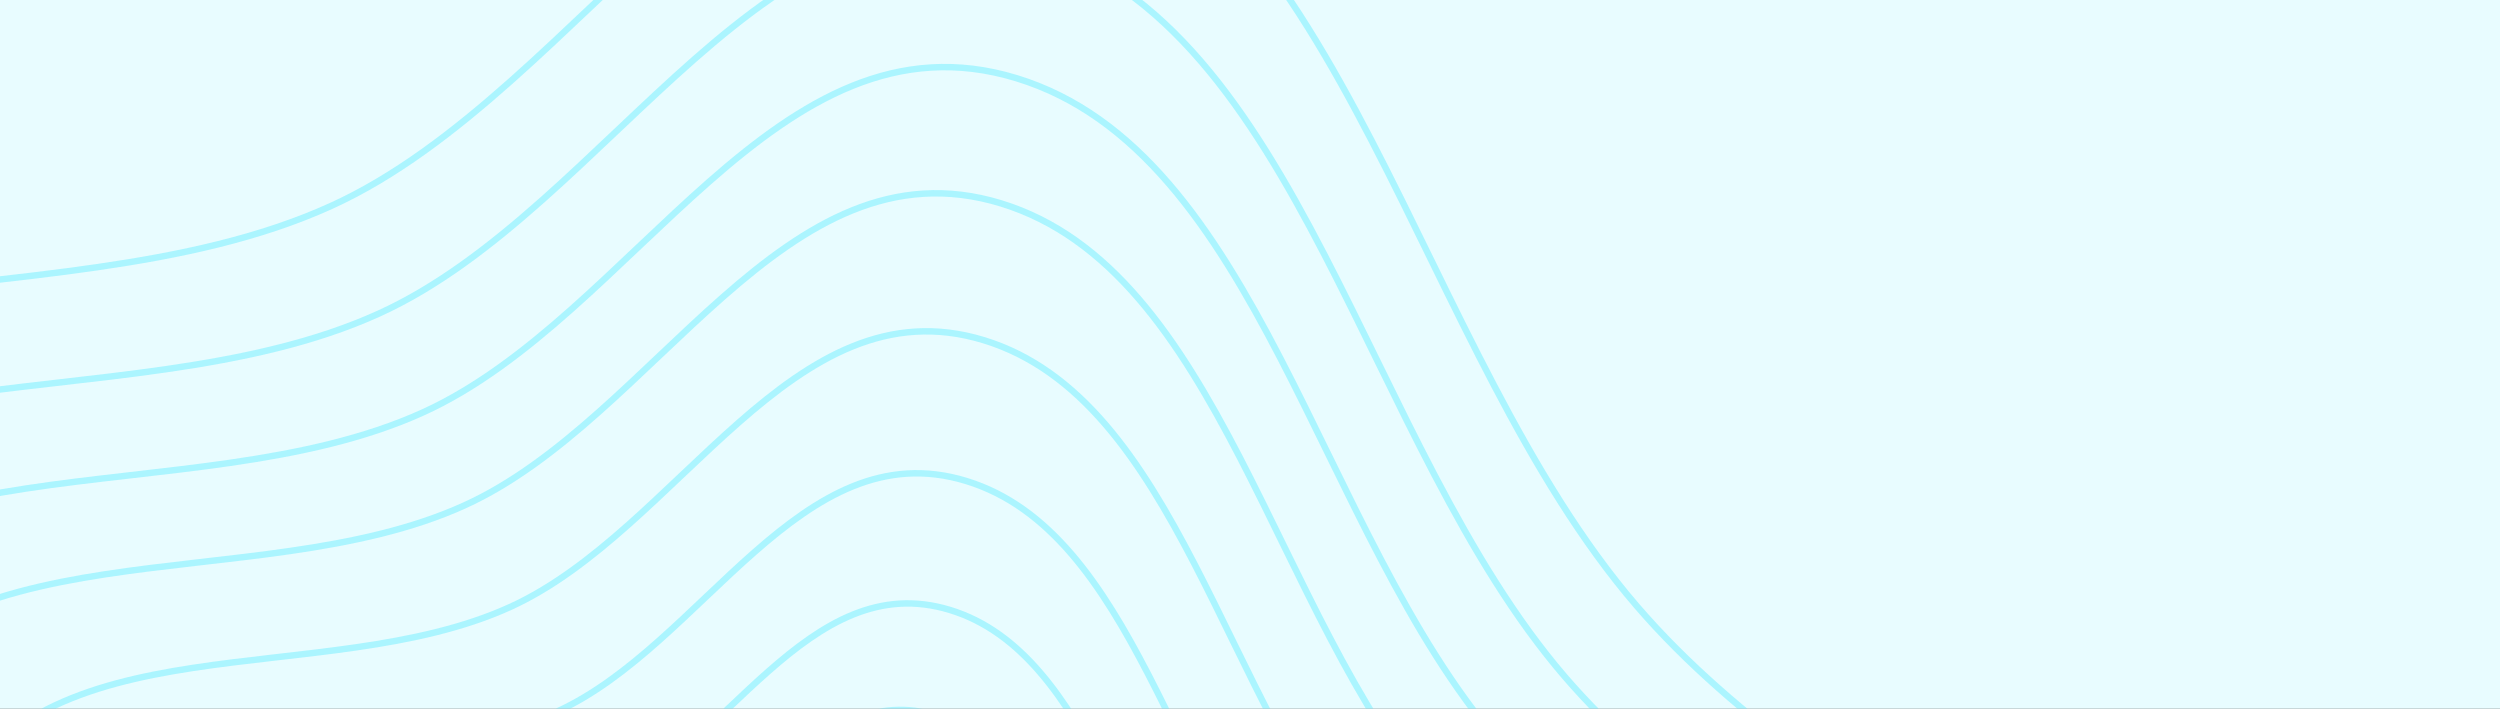 <svg width="388" height="110" viewBox="0 0 388 110" fill="none" xmlns="http://www.w3.org/2000/svg">
<rect x="0" y="0" width="388" height="110" fill="#333333" stroke="none"/>
<g clip-path="url(#clip0_2976_38775)">
<rect width="388" height="110" fill="white"/>
<path d="M-22.061 -6.241H410.061V116.012H-22.061V-6.241Z" fill="#1DE4FF" fill-opacity="0.1"/>
<mask id="mask0_2976_38775" style="mask-type:alpha" maskUnits="userSpaceOnUse" x="-23" y="-7" width="434" height="124">
<path d="M9.127 -5.741H378.874C396.271 -5.741 410.374 8.362 410.374 25.759V115.971H-22.373V25.759C-22.373 8.362 -8.27 -5.741 9.127 -5.741Z" fill="#7D42FB" stroke="#1DE4FF"/>
</mask>
<g mask="url(#mask0_2976_38775)">
<path opacity="0.3" fill-rule="evenodd" clip-rule="evenodd" d="M133.918 303.779C117.788 299.357 107.48 280.76 95.591 266.638C84.528 253.497 73.572 240.777 67.233 224.581C59.775 205.515 48.468 182.835 56.399 166.473C64.385 149.993 88.102 156.36 103.749 149.233C117.909 142.783 127.376 121.918 143.427 126.832C159.648 131.801 163.531 157.129 175.65 171.252C186.826 184.276 205.835 189.409 211.264 205.886C216.776 222.612 208.618 238.592 202.687 253.307C196.897 267.668 189.341 280.603 177.699 289.148C164.947 298.506 150.207 308.244 133.918 303.779Z" stroke="#1DE4FF"/>
<path opacity="0.3" fill-rule="evenodd" clip-rule="evenodd" d="M134.168 320.061C115.108 314.834 102.925 292.866 88.872 276.184C75.794 260.661 62.848 245.632 55.357 226.503C46.54 203.98 33.18 177.19 42.551 157.864C51.988 138.4 80.018 145.924 98.51 137.507C115.244 129.891 126.43 105.247 145.4 111.055C164.571 116.924 169.16 146.844 183.484 163.528C196.691 178.914 219.157 184.978 225.574 204.442C232.087 224.198 222.447 243.073 215.438 260.452C208.597 277.414 199.667 292.692 185.909 302.784C170.839 313.836 153.418 325.337 134.168 320.061Z" stroke="#1DE4FF"/>
<path opacity="0.3" fill-rule="evenodd" clip-rule="evenodd" d="M134.428 336.969C112.32 330.909 98.194 305.438 81.893 286.098C66.728 268.101 51.712 250.676 43.026 228.498C32.801 202.388 17.301 171.329 28.168 148.926C39.115 126.36 71.622 135.086 93.068 125.331C112.476 116.503 125.449 87.934 147.449 94.67C169.684 101.478 175.006 136.162 191.618 155.505C206.938 173.344 232.991 180.378 240.434 202.942C247.988 225.846 236.808 247.726 228.679 267.871C220.744 287.535 210.389 305.246 194.433 316.944C176.957 329.756 156.754 343.087 134.428 336.969Z" stroke="#1DE4FF"/>
<path opacity="0.3" fill-rule="evenodd" clip-rule="evenodd" d="M134.747 357.634C108.916 350.555 92.407 320.806 73.367 298.214C55.647 277.193 38.102 256.841 27.952 230.938C16.003 200.443 -2.104 164.165 10.594 138C23.382 111.646 61.361 121.84 86.418 110.449C109.092 100.141 124.249 66.775 149.954 74.645C175.931 82.598 182.15 123.108 201.56 145.701C219.459 166.537 249.899 174.754 258.595 201.109C267.423 227.86 254.359 253.414 244.864 276.942C235.594 299.907 223.495 320.592 204.853 334.252C184.435 349.214 160.831 364.782 134.747 357.634Z" stroke="#1DE4FF"/>
<path opacity="0.3" fill-rule="evenodd" clip-rule="evenodd" d="M135.092 380.177C105.202 371.984 86.096 337.568 64.059 311.431C43.556 287.111 23.25 263.566 11.505 233.599C-2.321 198.318 -23.276 156.348 -8.584 126.08C6.214 95.594 50.165 107.39 79.16 94.213C105.398 82.29 122.937 43.691 152.683 52.797C182.745 62 189.942 108.864 212.404 135.004C233.117 159.109 268.342 168.618 278.406 199.108C288.621 230.056 273.506 259.618 262.517 286.835C251.791 313.402 237.79 337.331 216.217 353.131C192.59 370.44 165.277 388.449 135.092 380.177Z" stroke="#1DE4FF"/>
<path opacity="0.3" fill-rule="evenodd" clip-rule="evenodd" d="M135.431 402.095C101.59 392.82 79.961 353.865 55.017 324.283C31.803 296.757 8.816 270.107 -4.481 236.187C-20.135 196.255 -43.855 148.75 -27.225 114.494C-10.472 79.989 39.283 93.342 72.107 78.43C101.811 64.937 121.667 21.251 155.34 31.558C189.372 41.976 197.522 95.019 222.95 124.606C246.398 151.889 286.276 162.654 297.67 197.164C309.234 232.193 292.124 265.65 279.684 296.455C267.542 326.524 251.691 353.606 227.271 371.49C200.522 391.078 169.602 411.459 135.431 402.095Z" stroke="#1DE4FF"/>
<path opacity="0.3" fill-rule="evenodd" clip-rule="evenodd" d="M135.739 422.134C98.289 411.872 74.353 368.767 46.746 336.032C21.057 305.573 -4.383 276.084 -19.097 238.552C-36.422 194.367 -62.672 141.803 -44.269 103.899C-25.729 65.72 29.333 80.498 65.659 63.999C98.531 49.07 120.504 0.731 157.77 12.139C195.432 23.667 204.451 82.359 232.591 115.097C258.542 145.288 302.673 157.199 315.282 195.386C328.08 234.145 309.145 271.165 295.378 305.25C281.94 338.52 264.4 368.486 237.376 388.275C207.774 409.946 173.554 432.497 135.739 422.134Z" stroke="#1DE4FF"/>
<path opacity="0.3" fill-rule="evenodd" clip-rule="evenodd" d="M136.066 443.424C94.781 432.111 68.395 384.598 37.959 348.515C9.637 314.941 -18.404 282.436 -34.627 241.064C-53.727 192.362 -82.668 134.421 -62.377 92.641C-41.941 50.559 18.761 66.849 58.806 48.666C95.044 32.21 119.265 -21.07 160.348 -8.495C201.867 4.214 211.811 68.909 242.833 104.994C271.442 138.273 320.093 151.404 333.994 193.496C348.102 236.219 327.228 277.024 312.052 314.594C297.238 351.264 277.903 384.295 248.109 406.105C215.478 429.992 177.754 454.849 136.066 443.424Z" stroke="#1DE4FF"/>
<path opacity="0.3" fill-rule="evenodd" clip-rule="evenodd" d="M136.423 466.595C90.964 454.139 61.908 401.829 28.396 362.102C-2.787 325.136 -33.666 289.348 -51.53 243.801C-72.559 190.18 -104.425 126.389 -82.086 80.392C-59.584 34.061 7.255 51.999 51.349 31.98C91.251 13.865 117.922 -44.794 163.157 -30.948C208.873 -16.955 219.822 54.271 253.981 94.002C285.481 130.64 339.05 145.099 354.356 191.441C369.892 238.478 346.908 283.401 330.198 324.764C313.887 365.138 292.596 401.501 259.792 425.513C223.862 451.81 182.323 479.174 136.423 466.595Z" stroke="#1DE4FF"/>
</g>
</g>
<defs>
<clipPath id="clip0_2976_38775">
<rect width="388" height="110" fill="white"/>
</clipPath>
</defs>
</svg>
